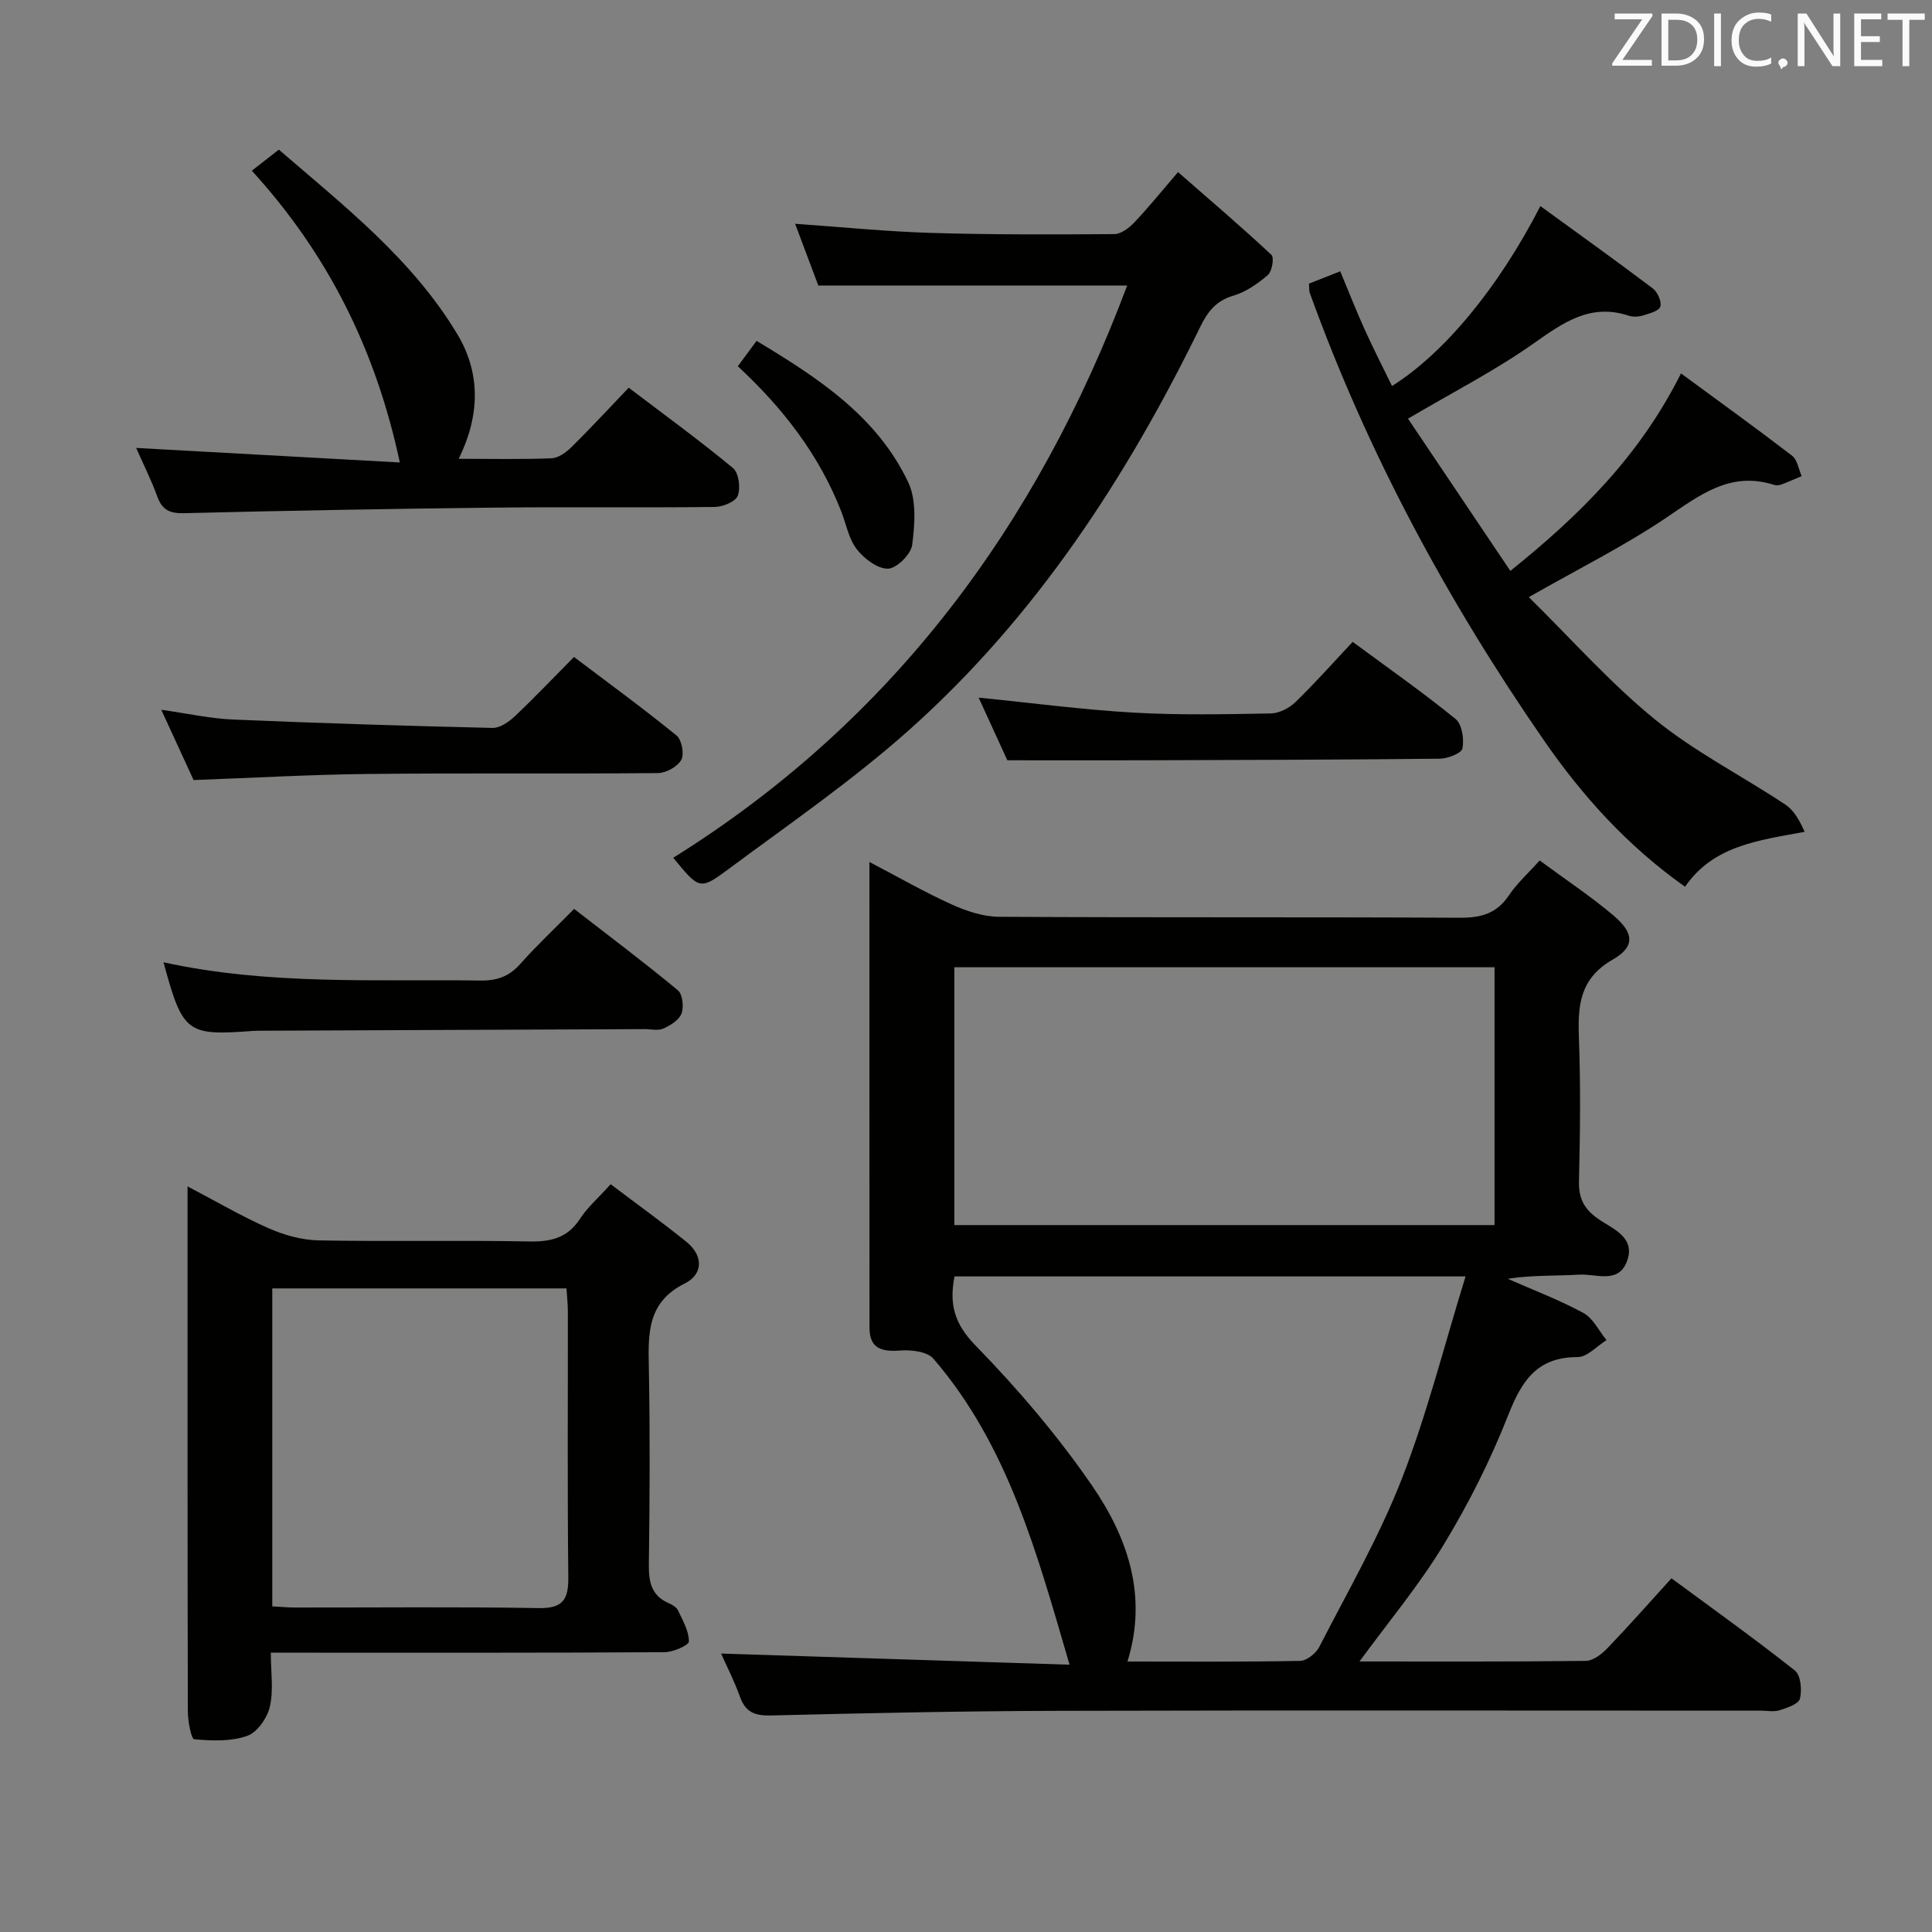 <svg enable-background="new 0 0 400 400" viewBox="0 0 400 400" xmlns="http://www.w3.org/2000/svg"><rect x="0" y="0" width="400" height="400" fill="#808080" stroke="none"/><g fill="#010100"><path d="m281.47 343.99c15.64 0 31.24.07 46.85-.12 1.51-.02 3.29-1.39 4.45-2.6 4.38-4.55 8.55-9.29 13.29-14.5 8.66 6.39 17.27 12.54 25.56 19.1 1.21.96 1.48 4.02 1.04 5.82-.27 1.1-2.65 1.9-4.22 2.4-1.21.38-2.64.08-3.97.08-48.48 0-96.96-.09-145.44.04-19.8.05-39.6.47-59.4.96-3.31.08-5.26-.63-6.42-3.85-1.21-3.38-2.87-6.6-3.92-8.97 23.86.76 47.71 1.53 72.15 2.31-6.74-23.05-12.69-45.35-28.18-63.35-1.28-1.49-4.61-1.88-6.91-1.7-3.84.3-6.33-.44-6.33-4.73-.03-31.81-.02-63.63-.02-96.42 6.03 3.15 11.4 6.25 17.03 8.79 3.05 1.38 6.53 2.55 9.82 2.56 31.82.19 63.64.03 95.46.2 4.37.02 7.61-.9 10.11-4.66 1.64-2.45 3.91-4.48 6.35-7.2 5.25 3.88 10.51 7.36 15.29 11.4 4.26 3.6 4.51 6.44-.16 9.12-6.91 3.97-7.25 9.58-7 16.31.36 9.82.25 19.66.01 29.48-.09 3.55.96 5.76 3.9 7.84 3 2.13 8.04 3.82 5.97 9-1.82 4.55-6.39 2.39-9.79 2.6-4.88.29-9.8.07-14.83.86 5.24 2.31 10.64 4.35 15.66 7.07 2.02 1.1 3.22 3.71 4.79 5.63-1.99 1.23-3.99 3.51-5.98 3.51-8.45-.01-11.59 4.96-14.38 12.04-3.63 9.23-8.14 18.22-13.29 26.7-5.05 8.37-11.38 15.93-17.49 24.28zm27.96-90.35c0-17.99 0-35.7 0-53.38-37.51 0-74.61 0-111.85 0v53.38zm-6 10.63c-36.59 0-71.16 0-105.81 0-1.12 5.73-.04 9.79 4.31 14.26 8.77 9 17.04 18.69 24.16 29.04 7.33 10.66 11.59 22.74 7.34 36.43 12.11 0 23.93.1 35.74-.13 1.37-.03 3.28-1.55 3.96-2.87 5.9-11.5 12.4-22.78 17.08-34.77 5.21-13.36 8.71-27.37 13.22-41.96z"/><path d="m126.43 245.18c5.46 4.13 10.69 7.9 15.7 11.94 3.52 2.84 3.46 6.71-.34 8.6-7.89 3.93-7.59 10.49-7.45 17.62.25 13.48.18 26.98 0 40.46-.05 3.65.46 6.54 4.13 8.13.74.32 1.62.85 1.93 1.53.97 2.07 2.24 4.26 2.23 6.39 0 .78-3.26 2.21-5.04 2.22-25.14.15-50.29.1-75.43.1-1.8 0-3.6 0-6.09 0 0 4.01.59 7.75-.2 11.17-.54 2.34-2.61 5.34-4.7 6.06-3.36 1.18-7.32 1.03-10.96.69-.63-.06-1.32-3.79-1.32-5.83-.08-31.97-.06-63.94-.06-95.91 0-3.96 0-7.91 0-12.72 6.04 3.16 11.3 6.26 16.86 8.7 3.21 1.41 6.88 2.42 10.36 2.48 14.48.27 28.97-.06 43.46.22 4.53.09 7.98-.7 10.58-4.7 1.51-2.33 3.7-4.22 6.34-7.15zm-70.06 21.57v65.83c1.75.09 3.21.24 4.67.24 16.83.02 33.66-.17 50.48.12 5.05.09 6.19-1.79 6.14-6.41-.2-18.33-.07-36.66-.09-54.98 0-1.59-.19-3.18-.29-4.8-20.64 0-40.73 0-60.91 0z"/><path d="m271.01 58.72c2.03-.8 4.13-1.63 6.47-2.55 1.75 4.2 3.32 8.2 5.09 12.11s3.73 7.74 5.63 11.64c10.8-6.78 22.04-20.35 30.72-37.25 7.85 5.71 15.64 11.28 23.27 17.04.99.75 1.88 2.76 1.56 3.78-.29.91-2.28 1.42-3.61 1.83-.92.28-2.07.33-2.97.03-7.92-2.6-13.52 1.44-19.64 5.75-7.95 5.61-16.71 10.09-26.02 15.58 6.91 10.29 13.9 20.68 21.19 31.52 14.46-11.61 26.82-23.88 35.33-40.89 7.89 5.8 15.53 11.31 23 17.04 1.1.84 1.35 2.79 1.99 4.22-1.43.6-2.84 1.24-4.3 1.78-.44.16-1.03.16-1.48.02-9.07-2.87-15.4 2.2-22.35 6.88-8.64 5.81-18.04 10.49-28.37 16.38 8.75 8.6 16.79 17.72 26.08 25.29 8.31 6.76 18.07 11.71 27.05 17.67 1.78 1.18 2.94 3.3 3.98 5.63-9.72 1.8-18.9 2.87-24.76 11.37-11.97-8.47-21.29-18.83-29.27-30.38-19.94-28.84-36.48-59.48-48.41-92.53-.18-.42-.11-.94-.18-1.96z"/><path d="m233.37 59.11c-21.32 0-42.25 0-63.95 0-1.37-3.65-3.03-8.07-4.8-12.78 9.68.68 18.89 1.61 28.11 1.89 12.64.38 25.31.34 37.96.25 1.39-.01 3.05-1.25 4.11-2.37 2.87-3.01 5.49-6.27 9.1-10.47 7.14 6.24 13.37 11.55 19.34 17.14.6.56.13 3.41-.74 4.16-2.09 1.8-4.56 3.53-7.16 4.29-3.61 1.06-5.33 3.35-6.85 6.47-15.25 31.19-34.03 60-60.07 83.27-11.86 10.6-25.09 19.69-37.9 29.2-5.62 4.17-5.84 3.88-11.13-2.57 45.35-28.29 75.37-68.86 93.98-118.48z"/><path d="m28.19 92.74c18.32 1.01 36.31 2 54.59 3.01-5.02-23.53-15-43.26-30.64-60.41 1.88-1.46 3.56-2.78 5.59-4.36 13.58 11.71 27.69 22.74 36.99 38.27 4.79 8 4.68 16.76.25 25.74 6.71 0 12.98.14 19.24-.11 1.41-.06 3.01-1.23 4.11-2.31 3.9-3.85 7.63-7.89 11.85-12.3 7.52 5.72 14.74 10.96 21.6 16.65 1.19.99 1.59 4.1.98 5.71-.46 1.23-3.09 2.31-4.76 2.33-15.32.18-30.65-.03-45.97.14-21.3.24-42.6.62-63.89 1.15-2.99.07-4.54-.65-5.57-3.46-1.3-3.56-3.01-6.96-4.37-10.05z"/><path d="m118.87 188.18c7.43 5.76 14.59 11.14 21.47 16.84.98.81 1.27 3.43.77 4.8-.5 1.35-2.28 2.47-3.76 3.13-1.11.5-2.62.11-3.95.12-26.47.11-52.94.22-79.4.33-.5 0-1 0-1.5.03-13.88 1.05-14.65.48-18.65-14.2 21.81 4.78 43.76 3.49 65.63 3.78 3.46.05 5.95-.86 8.25-3.45 3.4-3.83 7.16-7.35 11.14-11.38z"/><path d="m118.84 136.02c7.33 5.54 14.43 10.72 21.23 16.26 1.08.88 1.64 3.85.98 5.04-.78 1.41-3.14 2.72-4.83 2.74-19.96.18-39.93-.03-59.9.18-11.94.12-23.87.81-36.24 1.26-2.04-4.43-4.22-9.18-6.69-14.55 5.44.77 10.12 1.82 14.83 2.02 17.91.77 35.83 1.32 53.75 1.74 1.52.04 3.35-1.23 4.58-2.38 3.99-3.76 7.77-7.75 12.29-12.31z"/><path d="m280.06 132.89c7.58 5.6 14.64 10.54 21.3 15.97 1.34 1.09 1.8 4.17 1.43 6.08-.2 1.02-3.06 2.13-4.73 2.14-20.45.22-40.91.26-61.37.33-9.1.03-18.19 0-28.13 0-1.56-3.41-3.73-8.14-5.94-12.97 11.06 1.1 21.53 2.5 32.04 3.1 9.45.54 18.95.34 28.43.17 1.73-.03 3.81-1.08 5.09-2.32 4.04-3.91 7.78-8.14 11.88-12.5z"/><path d="m152.76 75.83c1.35-1.83 2.43-3.29 3.88-5.26 12.63 7.62 24.89 15.53 31.4 29.29 1.74 3.67 1.36 8.69.82 12.95-.25 1.94-3.22 4.89-5.01 4.93-2.18.04-4.95-2.08-6.47-4.04-1.66-2.13-2.17-5.14-3.19-7.77-4.56-11.67-11.98-21.34-21.43-30.1z"/></g><path d="m342.2 3.2-6.3 9.2h6.1v1.2h-8.2v-.5l6.2-9.1h-5.7v-1.2h7.8v.4z" fill="#fafafb"/><path d="m344 13.7v-10.9h3.1c1.6 0 3 .5 4.1 1.4 1.1 1 1.6 2.2 1.6 3.9s-.5 3-1.6 4-2.5 1.5-4.2 1.5h-3zm1.4-9.6v8.4h1.6c1.4 0 2.5-.4 3.2-1.1.8-.8 1.2-1.8 1.2-3.2s-.4-2.4-1.2-3.1-1.8-1-3.1-1z" fill="#fafafb"/><path d="m356.3 2.8v10.9h-1.4v-10.9z" fill="#fafafb"/><path d="m366.6 13.2c-.8.4-1.8.6-3 .6-1.6 0-2.8-.5-3.7-1.5s-1.4-2.3-1.4-3.9c0-1.7.5-3.2 1.6-4.2s2.4-1.6 4-1.6c1 0 1.9.1 2.6.4v1.5c-.8-.4-1.6-.6-2.6-.6-1.2 0-2.2.4-3 1.2s-1.1 1.9-1.1 3.3c0 1.3.4 2.3 1.1 3.1s1.6 1.1 2.8 1.1c1.1 0 2-.2 2.8-.7v1.3z" fill="#fafafb"/><path d="m368.2 13c0-.3.1-.5.3-.6.2-.2.4-.3.6-.3.3 0 .5.1.7.3s.3.4.3.6-.1.5-.3.6c-.2.2-.4.3-.7.3-.3 1-.5-.1-.6-.3-.2-.2-.3-.4-.3-.6z" fill="#fafafb"/><path d="m381.1 13.7h-1.7l-5.5-8.4c-.2-.2-.3-.5-.4-.7 0 .2.1.8.1 1.5v7.6h-1.4v-10.9h1.8l5.3 8.3c.3.4.4.6.4.8 0-.3-.1-.8-.1-1.6v-7.5h1.4v10.9z" fill="#fafafb"/><path d="m389.7 13.7h-5.8v-10.9h5.6v1.2h-4.2v3.5h3.9v1.2h-3.9v3.7h4.4z" fill="#fafafb"/><path d="m398.4 4.1h-3.1v9.6h-1.4v-9.6h-3.1v-1.3h7.7v1.3z" fill="#fafafb"/></svg>